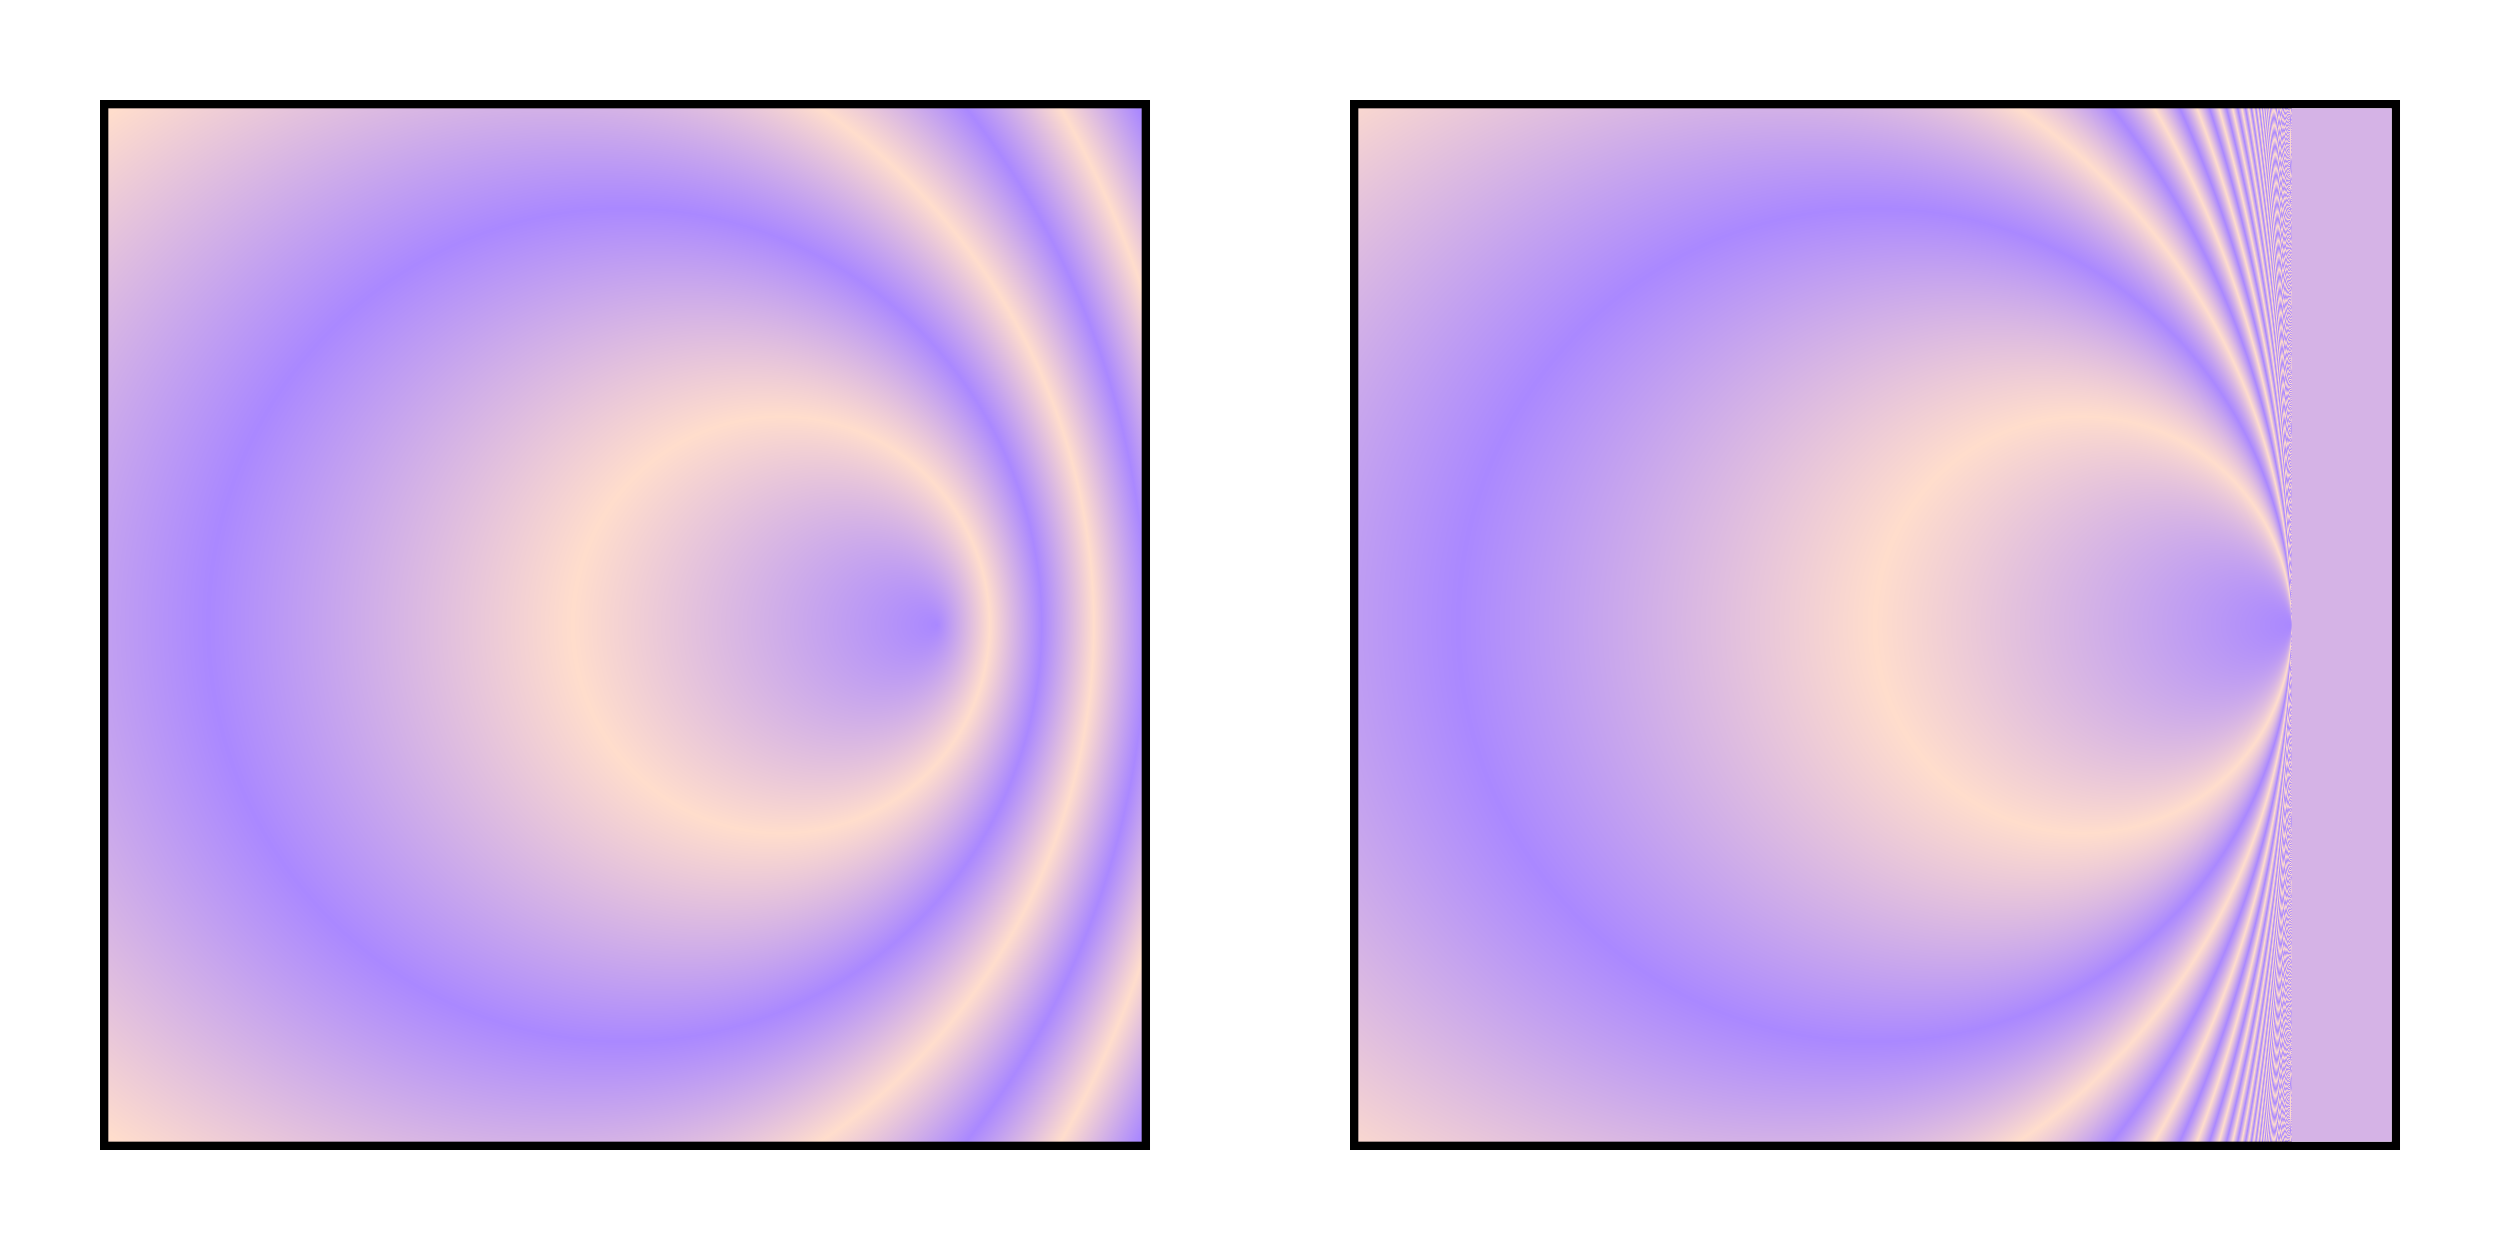 <svg xmlns="http://www.w3.org/2000/svg" version="1.1" viewBox="0 0 600 300"><title>Radial gradient with focus to the right of the center.</title><desc>Demonstrates a radial gradients with the focus placed to the right of the center..</desc><defs><radialGradient id="MyGradient1" cx="150" cy="150" r="100" fx="225" fy="150" gradientUnits="userSpaceOnUse" spreadMethod="repeat"><stop offset="0%" stop-color="#A8F"/><stop offset="50%" stop-color="#FDC"/><stop offset="100%" stop-color="#A8F"/></radialGradient><radialGradient id="MyGradient2" cx="450" cy="150" r="100" fx="550" fy="150" gradientUnits="userSpaceOnUse" spreadMethod="repeat"><stop offset="0%" stop-color="#A8F"/><stop offset="50%" stop-color="#FDC"/><stop offset="100%" stop-color="#A8F"/></radialGradient></defs><rect width="250" height="250" x="25" y="25" fill="url(#MyGradient1)" stroke="#000" stroke-width="2"/><rect width="250" height="250" x="325" y="25" fill="url(#MyGradient2)" stroke="#000" stroke-width="2"/><rect width="24" height="248" x="550" y="26" fill="#D5B3E6"/></svg>